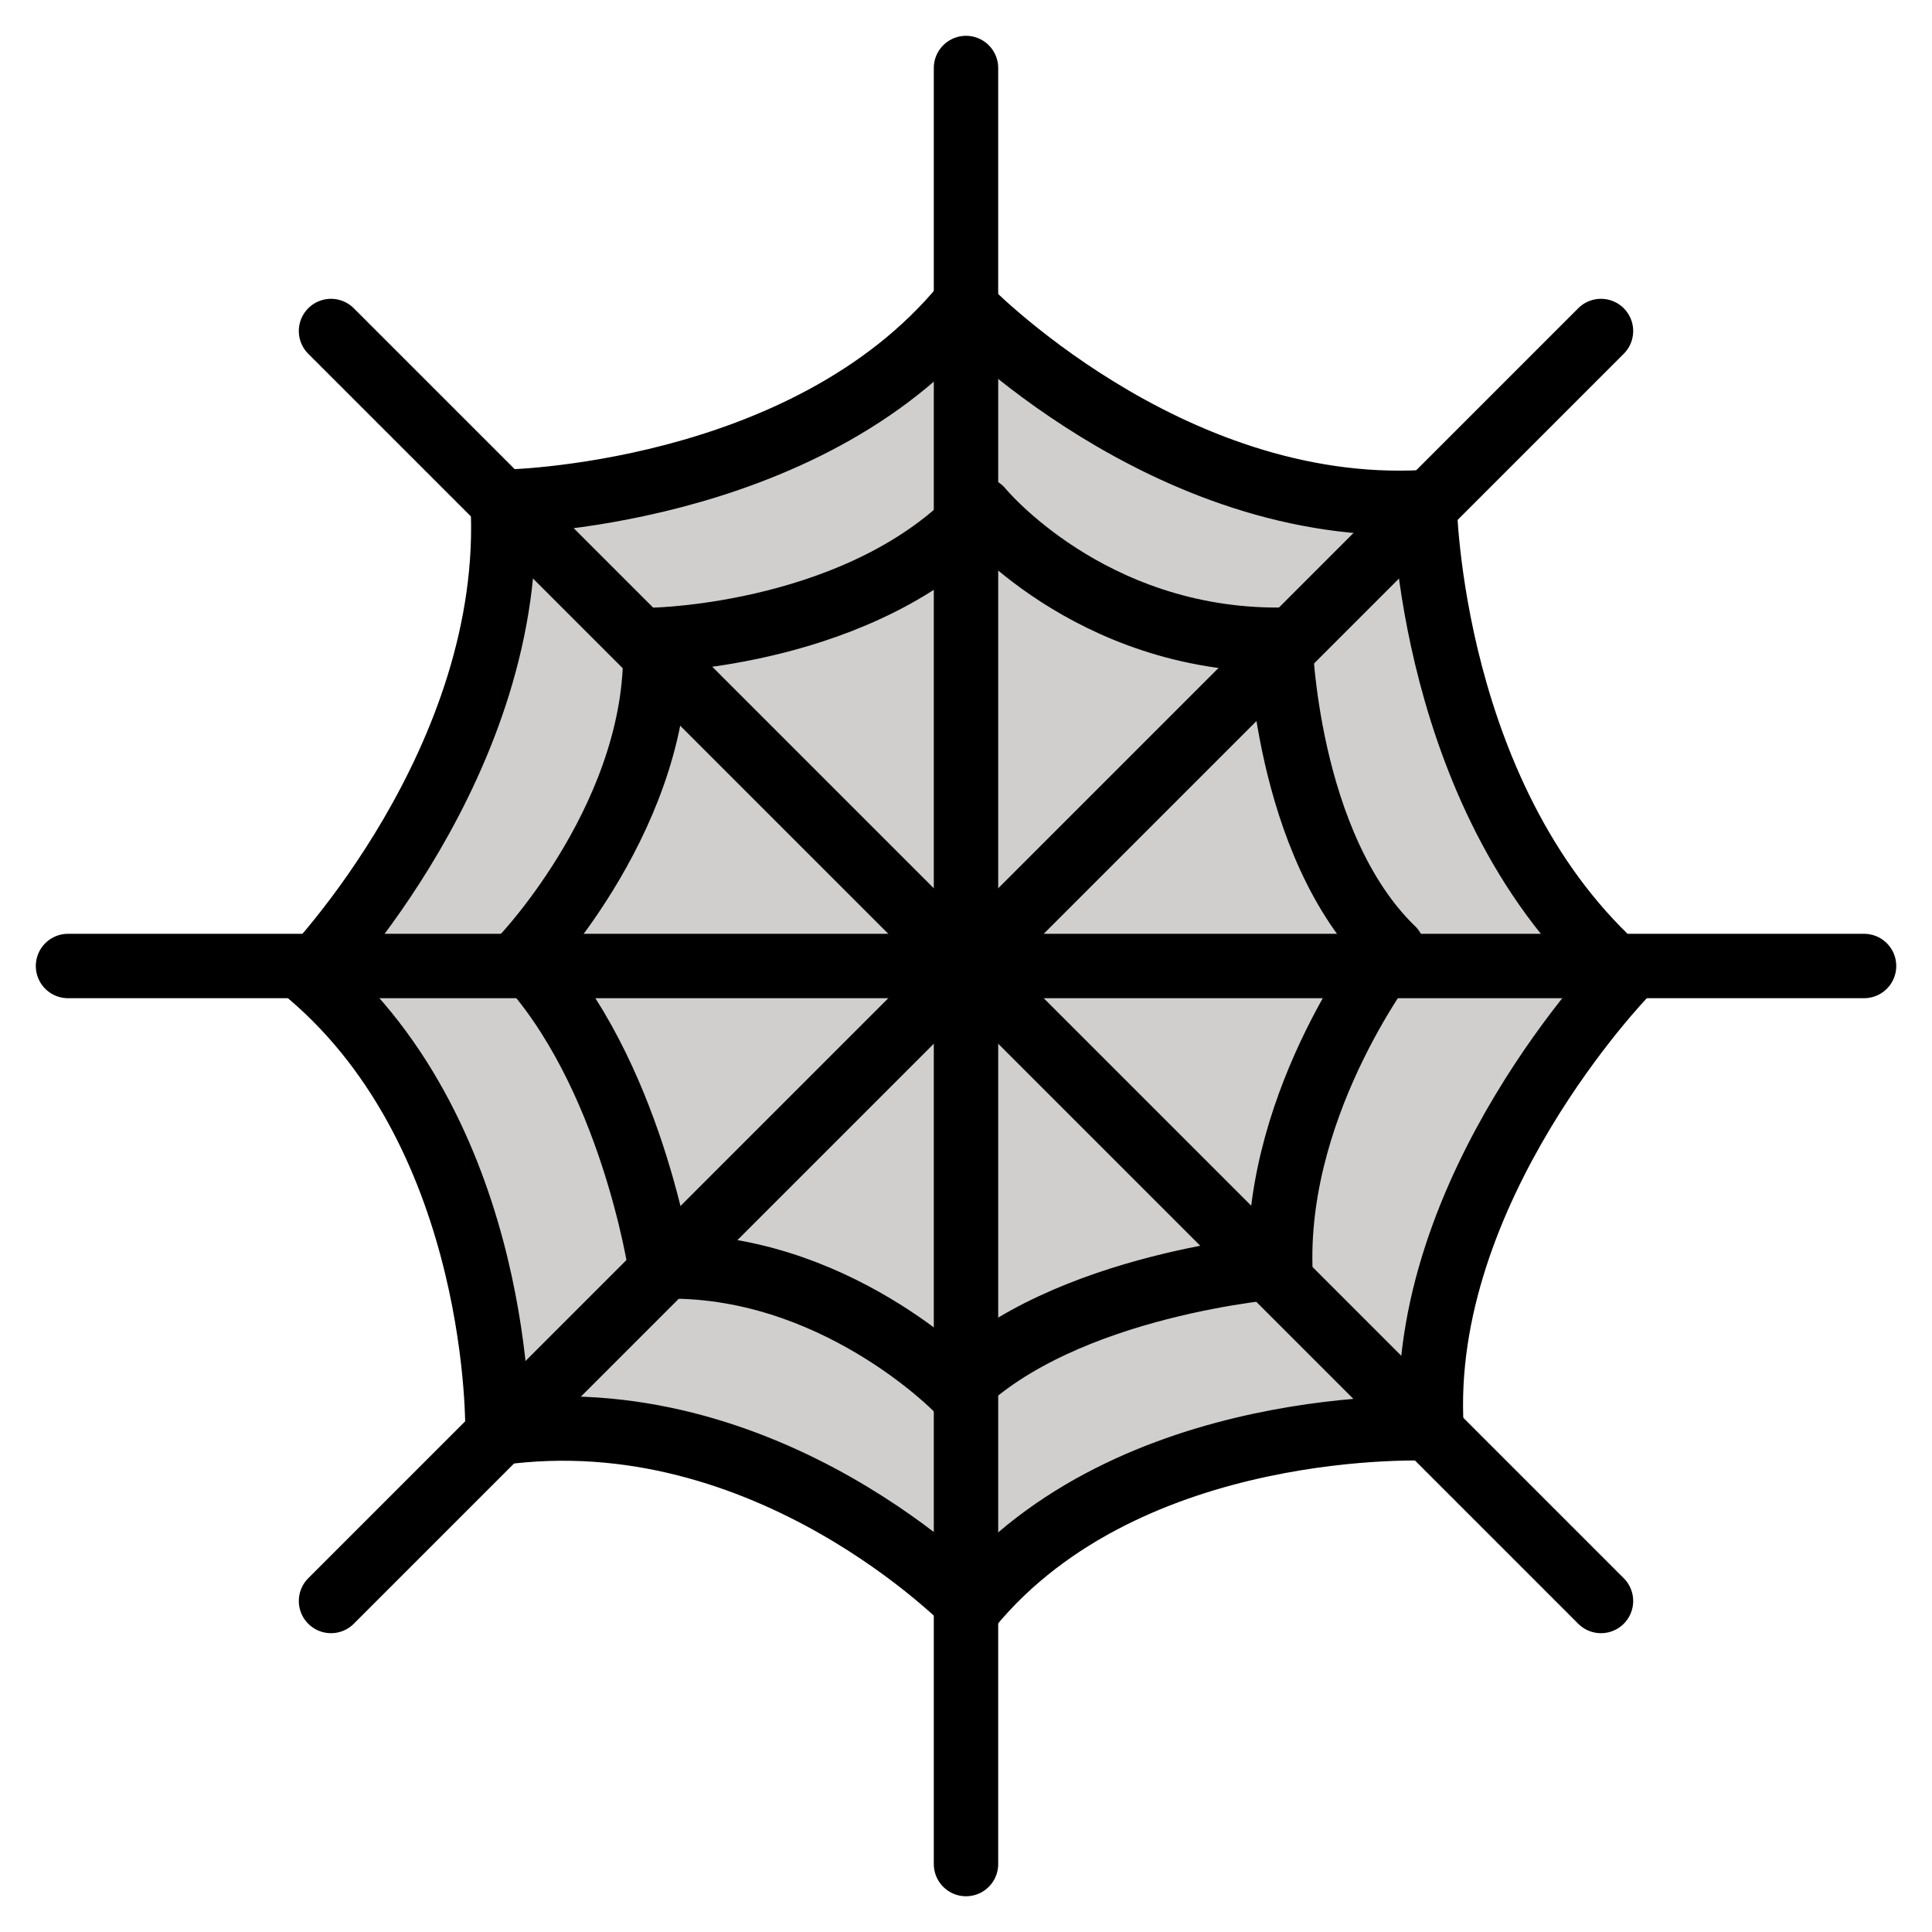 <svg viewBox="6 6 60 60" xmlns="http://www.w3.org/2000/svg">
  <defs>
    <linearGradient id="yellow-gradient" x1="0%" x2="0%" y1="0%" y2="100%">
      <stop offset="0%" style="stop-color:#FDE02F;stop-opacity:1;"/>
      <stop offset="100%" style="stop-color:#F7B209;stop-opacity:1;"/>
    </linearGradient>
  </defs>
  <g id="color">
    <path d="m22.08 21.58s8.815-1.028 13.74-5.069c0 0 11.09 6.391 13.88 5.289 0 0 2.792 13.74 5.73 13.96 0 0-5.436 13-4.775 13.66 0 0-13.44 2.424-14.62 6.244 0 0-8.228-7.934-14.1-5.583 0 0-3.232-13.08-5.73-13.59 0 0 7.199-12.86 5.877-14.91z" fill="#d0cfce" stroke-width="1.175"/>
  </g>
  <g id="line">
    <line fill="none" stroke="#000" stroke-linecap="round" stroke-linejoin="round" stroke-miterlimit="10" stroke-width="2" x1="8.112" x2="63.89" y1="36" y2="36"/>
    <line fill="none" stroke="#000" stroke-linecap="round" stroke-linejoin="round" stroke-miterlimit="10" stroke-width="2" x1="36" x2="36" y1="8.112" y2="63.89"/>
    <line fill="none" stroke="#000" stroke-linecap="round" stroke-linejoin="round" stroke-miterlimit="10" stroke-width="2" x1="55.72" x2="16.28" y1="16.28" y2="55.72"/>
    <line fill="none" stroke="#000" stroke-linecap="round" stroke-linejoin="round" stroke-miterlimit="10" stroke-width="2" x1="55.72" x2="16.28" y1="55.72" y2="16.28"/>
    <path d="m36.14 55.88s-6.289-6.553-14.69-5.373c0 0 0.191-9.123-5.838-14.25 0 0 6.442-6.65 5.997-14.67 0 0 9.38-0.112 14.32-6.1 0 0 6.289 6.553 14.31 6.108 0 0 0.112 9.38 6.214 14.68 0 0-6.44 6.649-5.995 14.09 0 0-9.38-0.469-14.32 5.519z" fill="none" stroke="#000" stroke-linecap="round" stroke-linejoin="round" stroke-miterlimit="10" stroke-width="2"/>
    <path d="m49.25 35.48s-3.624 4.594-3.49 9.856c0 0-6.702 0.507-10.04 3.803 0 0-3.846-3.97-9.214-3.803 0 0-0.909-6.074-4.256-9.612 0 0 4.338-4.547 4.091-9.856 0 0 6.501-0.124 10.12-4.052 0 0 3.352 4.093 9.297 4.052 0 0 0.142 6.365 3.49 9.612z" fill="none" stroke="#000" stroke-linecap="round" stroke-linejoin="round" stroke-miterlimit="10" stroke-width="2"/>
  </g>
</svg>